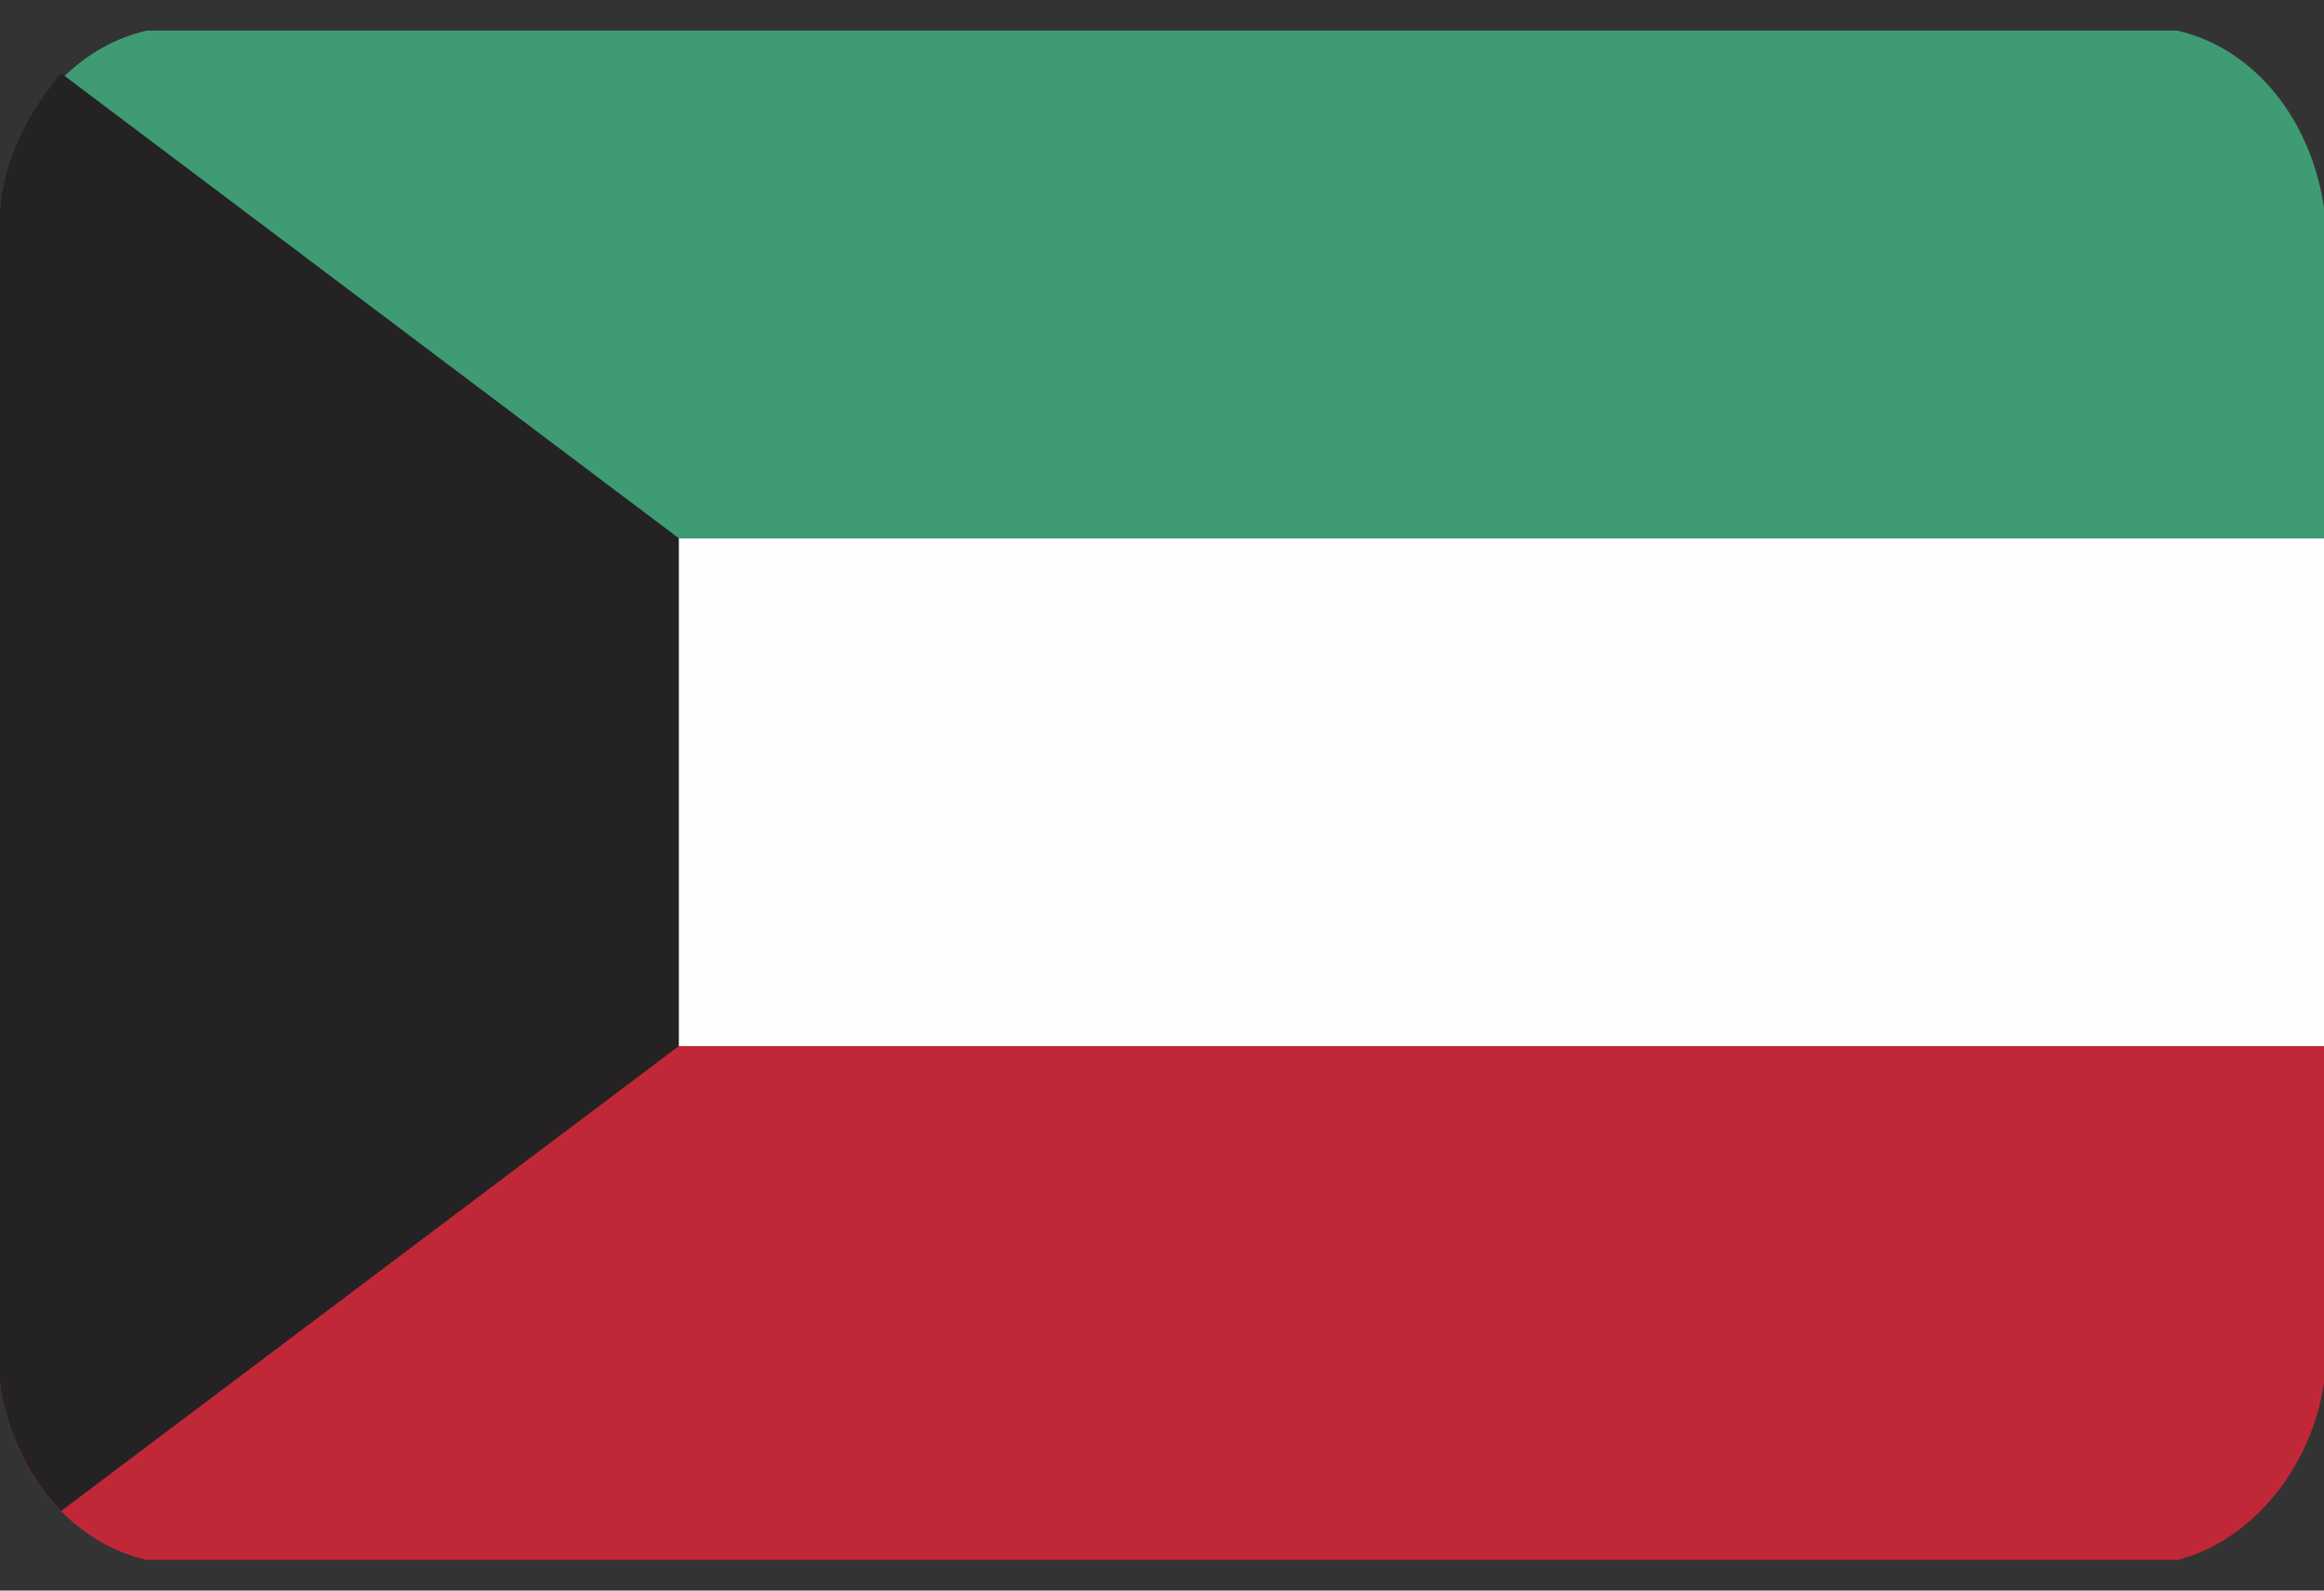 <svg width="38" height="26" viewBox="0 0 38 26" fill="none" xmlns="http://www.w3.org/2000/svg">
<rect x="0" y="0" width="38" height="26" fill="#333333" stroke="none"/>
<g clip-path="url(#clip0_26003_93853)">
<g clip-path="url(#clip1_26003_93853)">
<path fill-rule="evenodd" clip-rule="evenodd" d="M0 8.8H38V3.4C37.8 2 36.9 0.8 35.6 0.5H2.4C1.1 0.8 0.2 2 0 3.4V8.8Z" fill="#3E9B74"/>
<path fill-rule="evenodd" clip-rule="evenodd" d="M0 8.801H38V17.101H0V8.801Z" fill="#FEFEFE"/>
<path fill-rule="evenodd" clip-rule="evenodd" d="M2.4 25.5H35.6C36.8 25.2 37.8 24 38 22.6V17.1H0V22.6C0.2 24 1.1 25.2 2.4 25.5Z" fill="#C12837"/>
<path fill-rule="evenodd" clip-rule="evenodd" d="M0 3.399V22.599C0.1 23.399 0.5 24.199 1 24.699L11.1 17.099V8.799L1 1.199C0.5 1.799 0.1 2.499 0 3.399Z" fill="#242222"/>
</g>
</g>
<defs>
<clipPath id="clip0_26003_93853">
<rect width="38" height="25" fill="white" transform="translate(0 0.5)"/>
</clipPath>
<clipPath id="clip1_26003_93853">
<rect width="38" height="25" fill="white" transform="translate(0 0.5)"/>
</clipPath>
</defs>
</svg>
